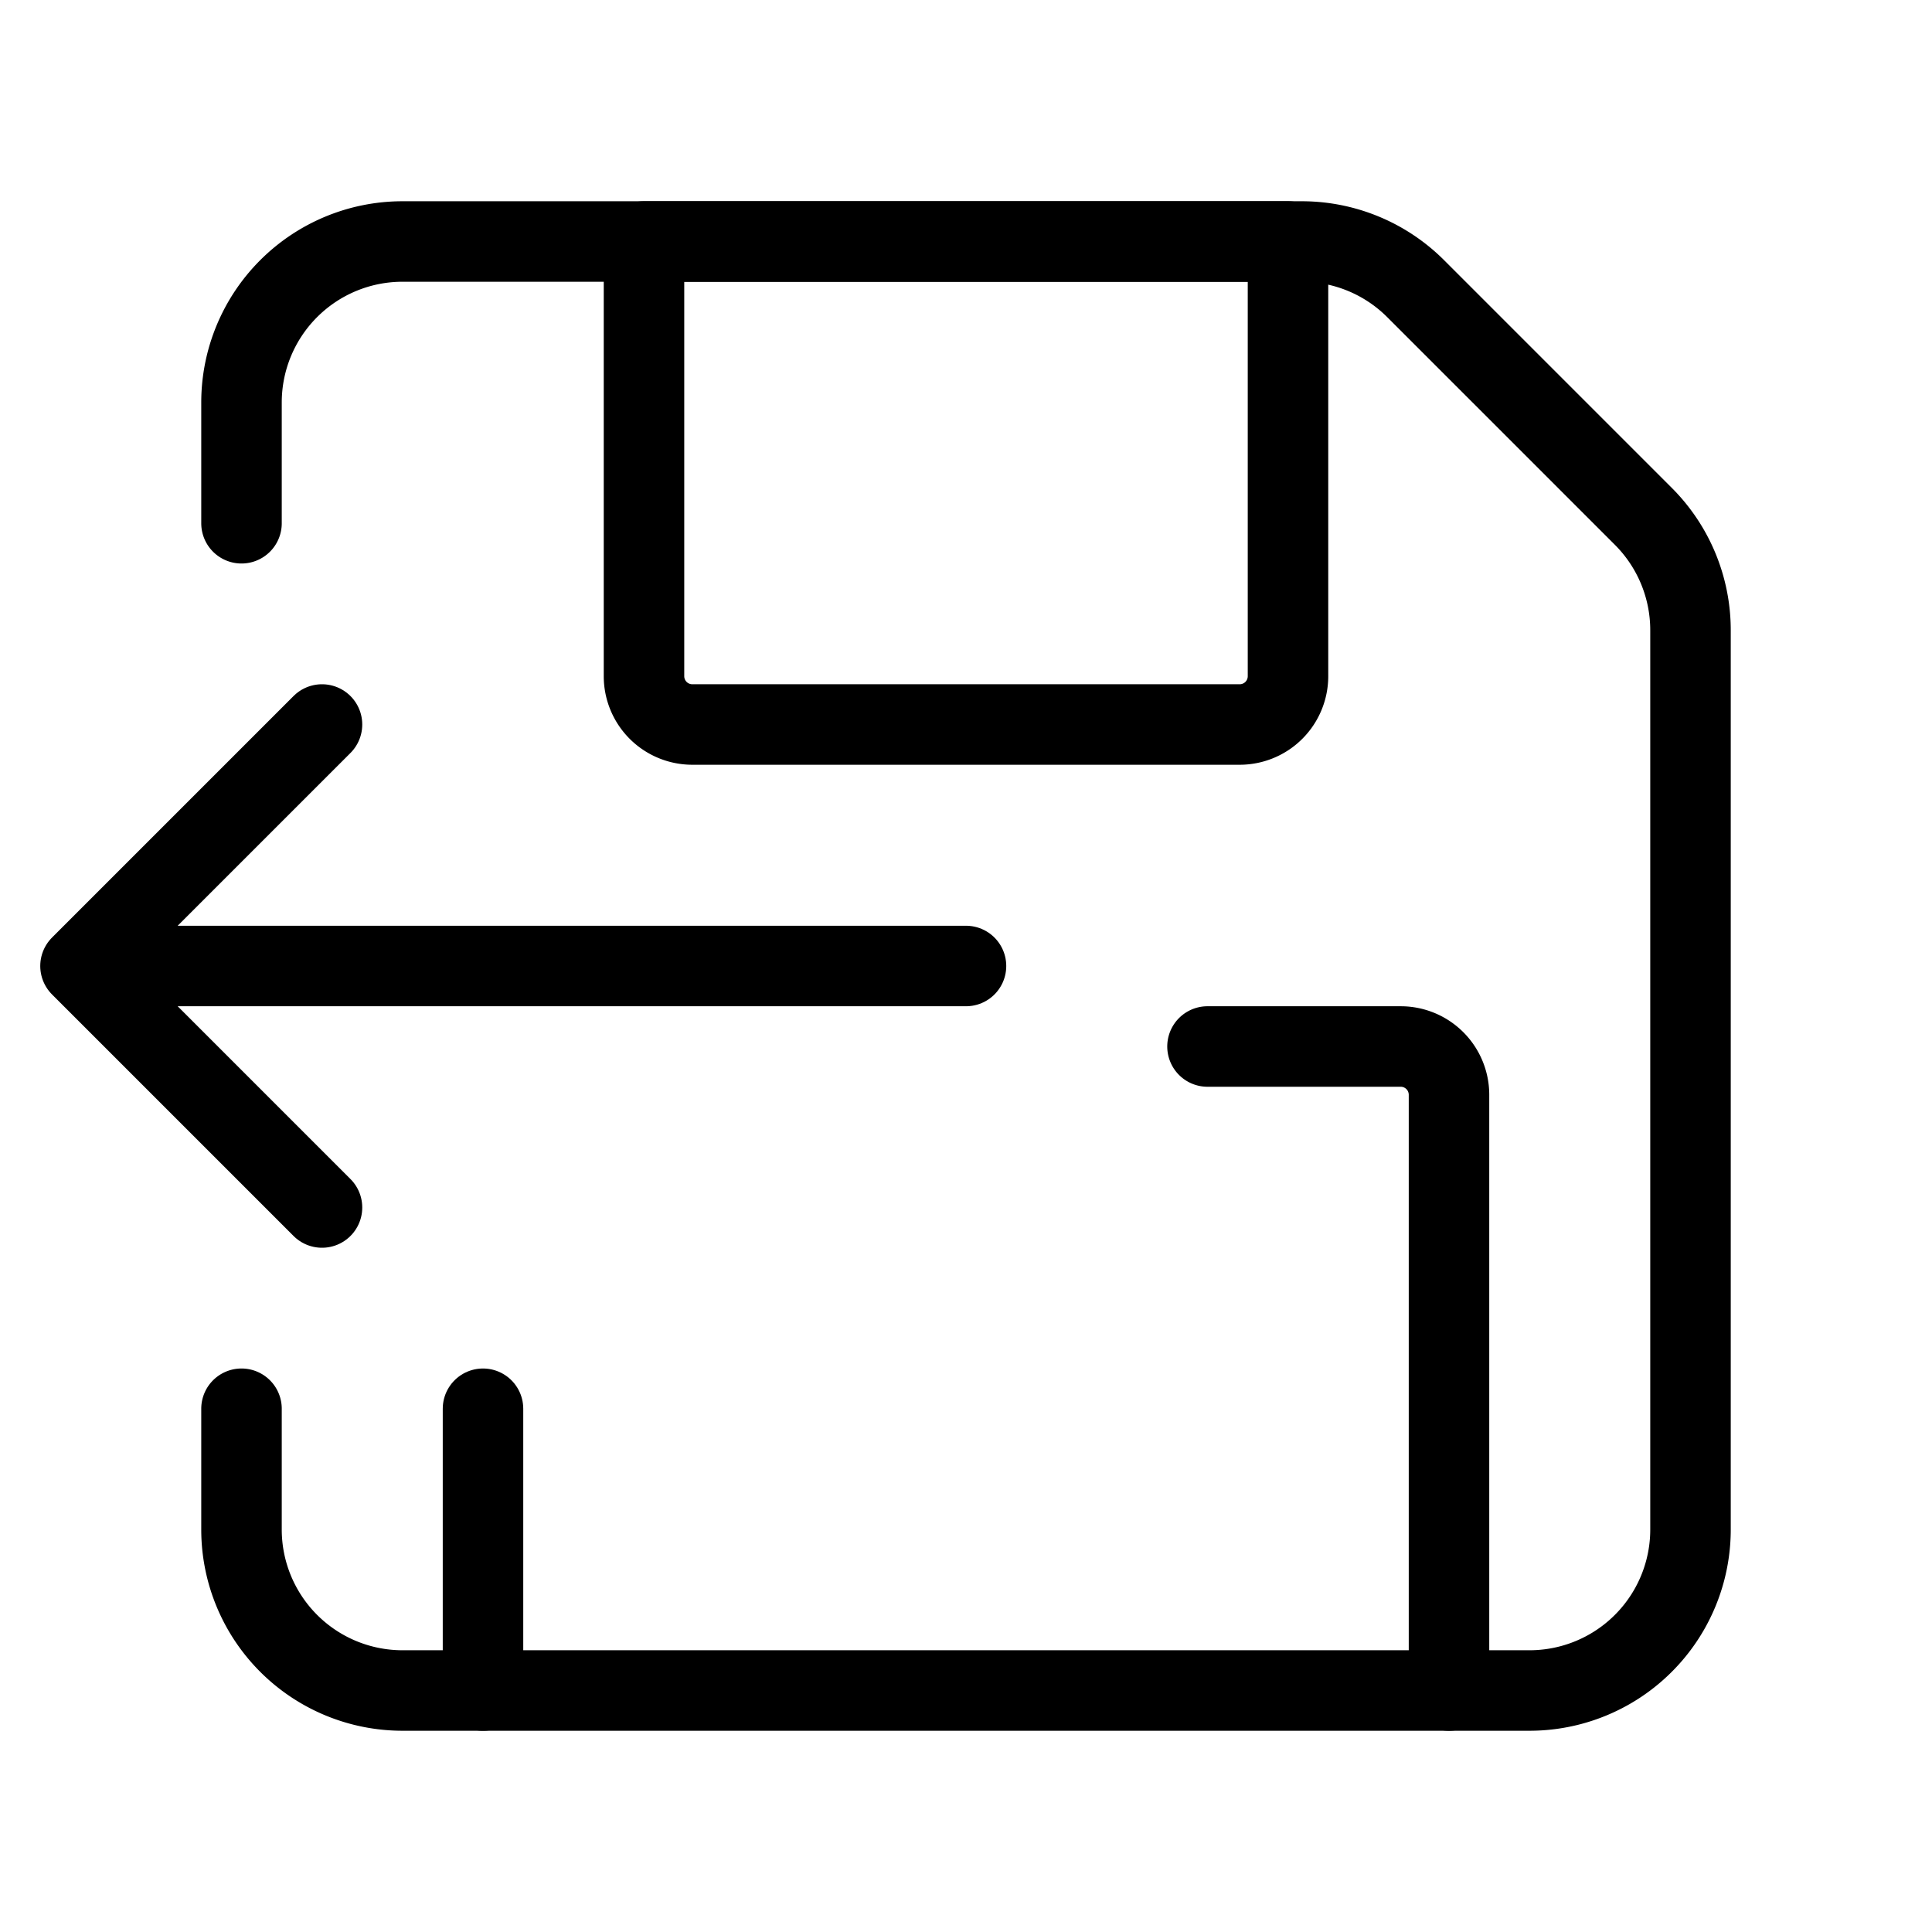 <svg width="32" height="32" fill="none" stroke="currentColor" stroke-linecap="round" stroke-linejoin="round" stroke-width="1" viewBox="0 0 24 24" xmlns="http://www.w3.org/2000/svg">
   <path d="M3 6.5V5a2 2 0 0 1 2-2h11.172a2 2 0 0 1 1.414.586l2.828 2.828A2 2 0 0 1 21 7.828V19a2 2 0 0 1-2 2H5a2 2 0 0 1-2-2v-1.5"></path>
   <path d="M8 3h8v5.4a.6.6 0 0 1-.6.6H8.6a.6.6 0 0 1-.6-.6V3Z"></path>
   <path d="M18 21v-7.4a.6.6 0 0 0-.6-.6H15"></path>
   <path d="M6 21v-3.5"></path>
   <path d="m1 12 3 3m8-3H1h11ZM1 12l3-3-3 3Z"></path>
</svg>